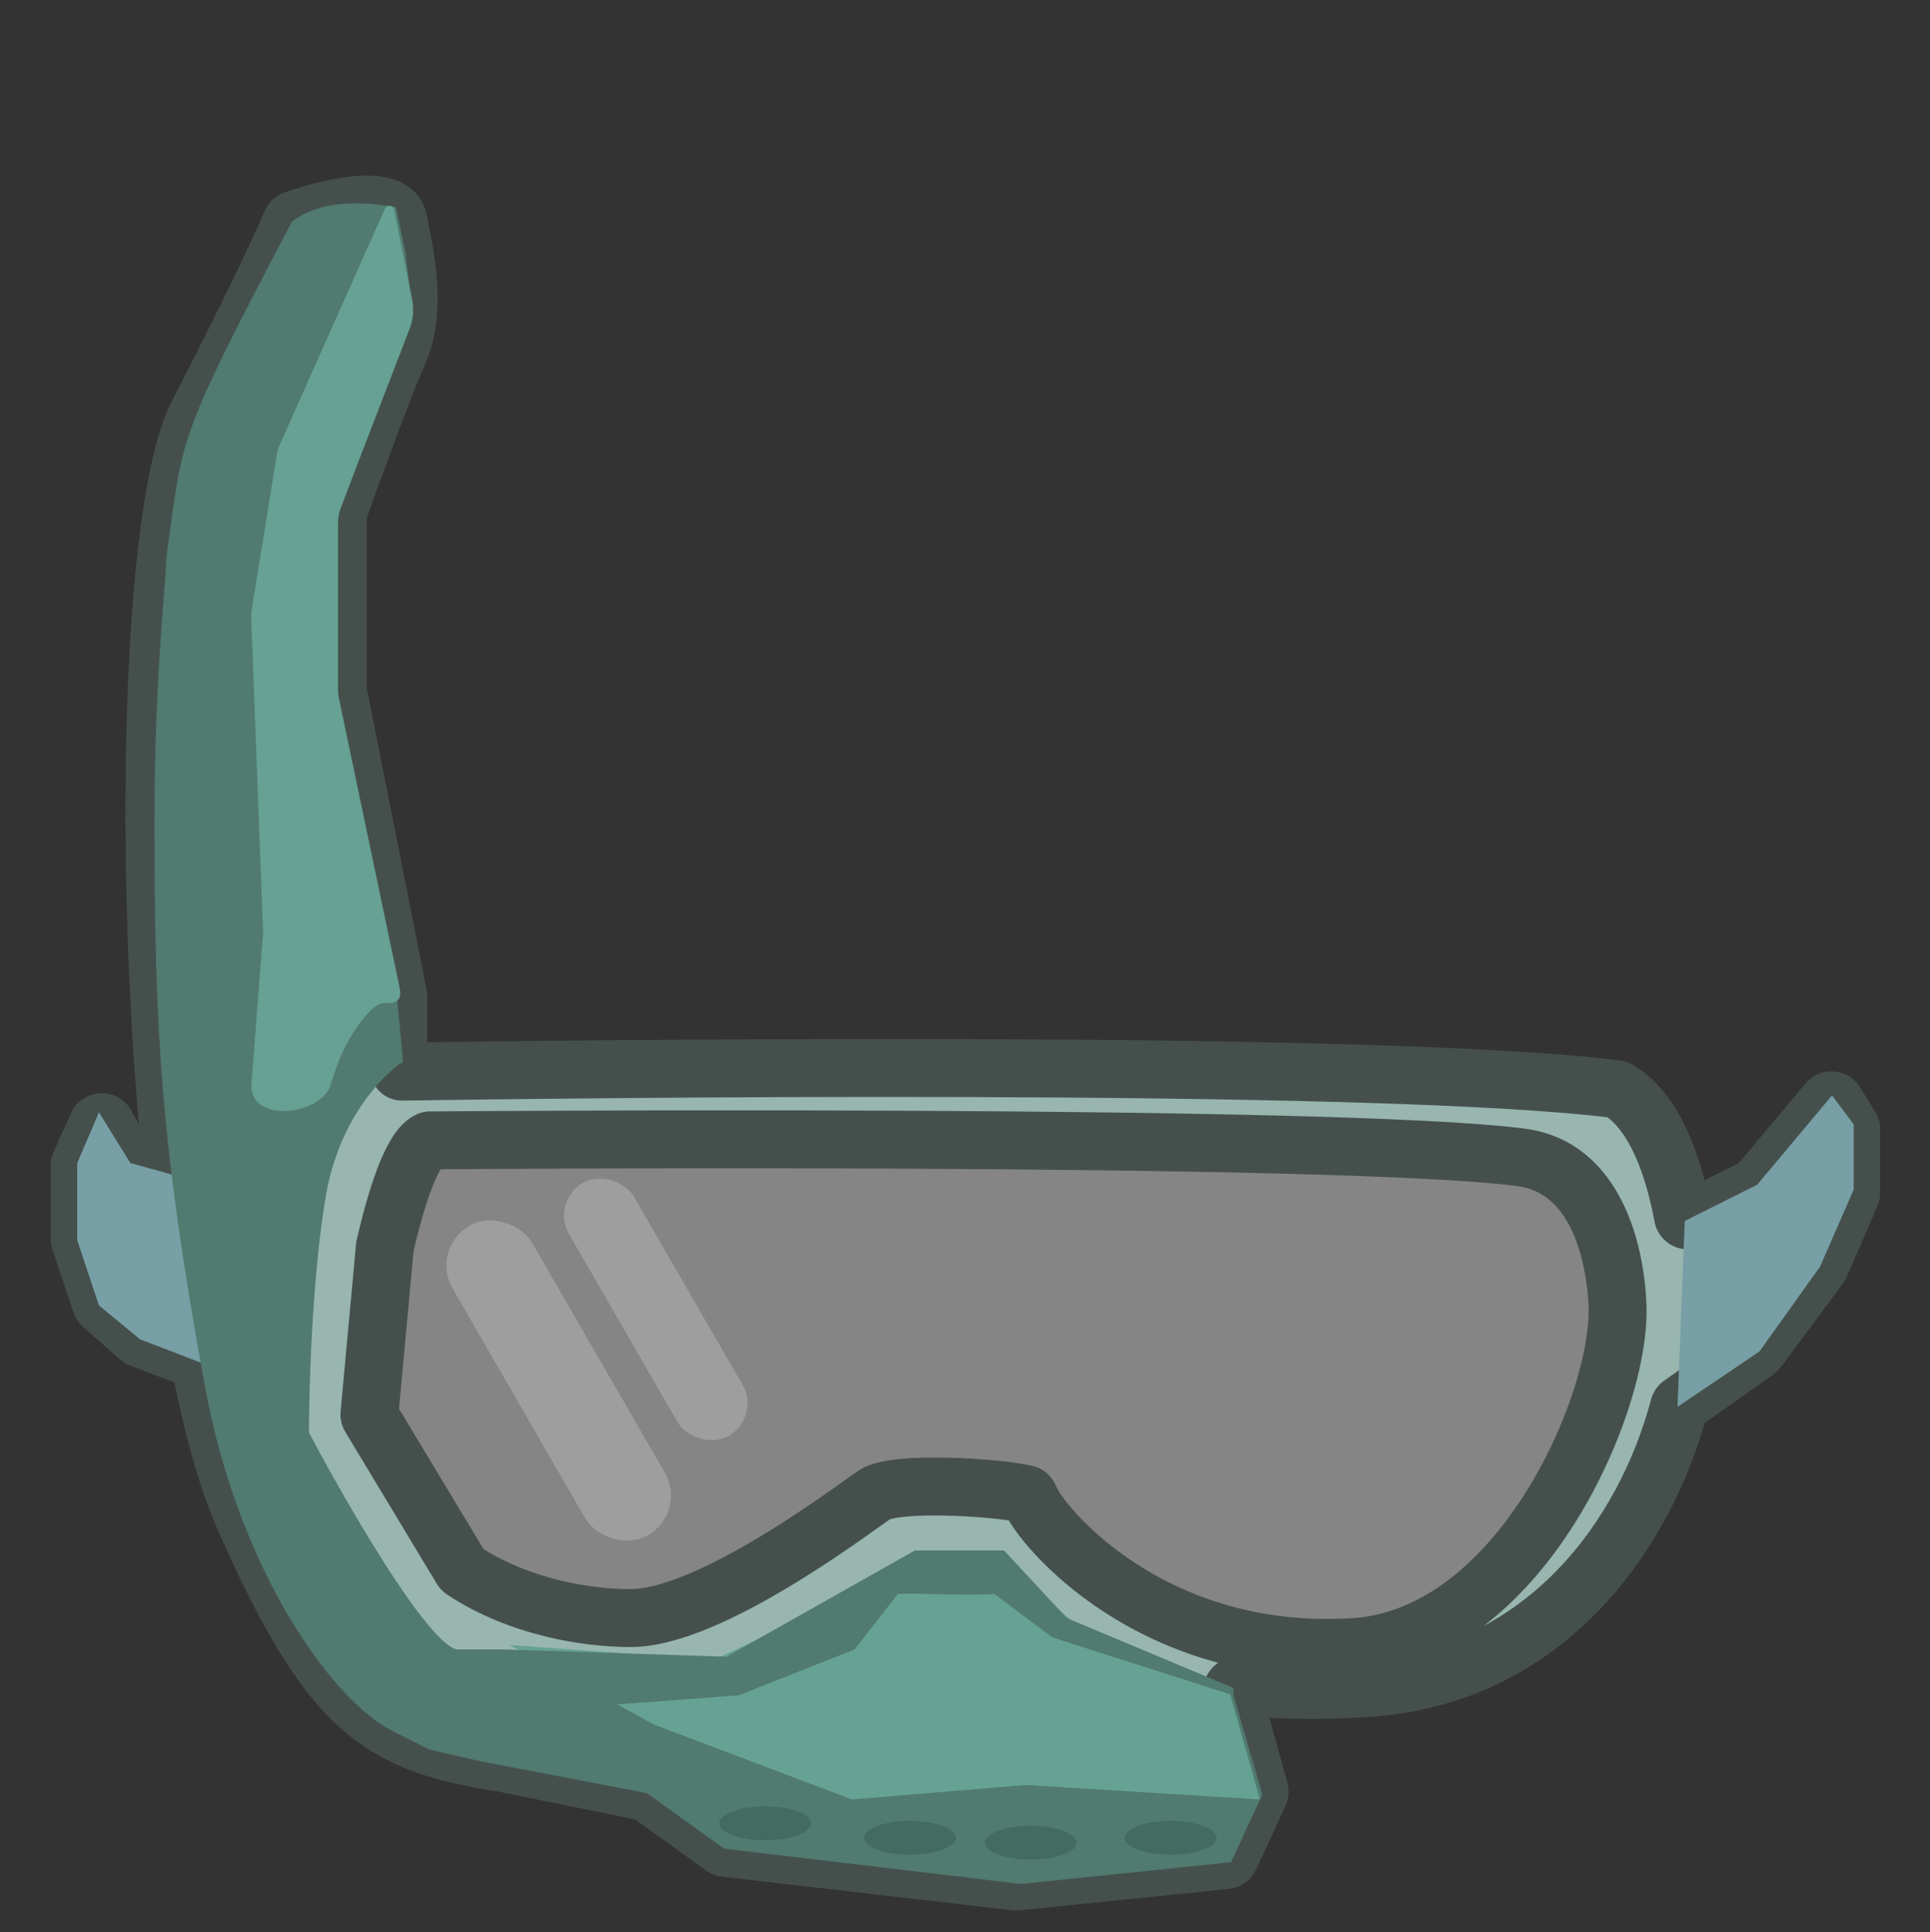 <svg width="1000" height="1001" viewBox="0 0 1000 1001" fill="none" xmlns="http://www.w3.org/2000/svg">
<rect x="0" y="0" width="1000" height="1001" fill="#333333" stroke="none"/>
<rect x="147.573" y="568.069" width="705.348" height="285.141" rx="142.57" fill="white" fill-opacity="0.4"/>
<mask id="path-2-outside-1_571_22182" maskUnits="userSpaceOnUse" x="25.27" y="89.967" width="949" height="900" fill="black">
<rect fill="white" x="25.27" y="89.967" width="949" height="900"/>
<path fill-rule="evenodd" clip-rule="evenodd" d="M641.215 873.436C639.444 873.241 638.021 874.891 638.496 876.609L652.577 927.518C652.735 928.09 652.685 928.7 652.435 929.238L637.163 962.131C636.792 962.931 636.026 963.476 635.149 963.566L526.781 974.649C526.6 974.668 526.419 974.666 526.239 974.646L375.83 957.243C375.407 957.194 375.003 957.038 374.658 956.789L335.6 928.717C335.313 928.511 334.986 928.368 334.639 928.297L261.379 913.397C197.597 903.392 171.334 888.384 126.312 785.834C117.491 765.743 109.943 738.381 103.656 706.409C103.49 705.561 102.898 704.855 102.09 704.547L72.954 693.448C72.677 693.342 72.421 693.188 72.198 692.993L53.037 676.227C52.702 675.934 52.451 675.557 52.311 675.135L41.398 642.398C41.313 642.143 41.27 641.876 41.27 641.607V603.781C41.27 603.427 41.345 603.077 41.49 602.754L50.469 582.803C51.315 580.921 53.947 580.816 54.941 582.624L65.733 602.245C66.082 602.879 66.689 603.332 67.397 603.484L86.1 607.518C87.763 607.877 89.293 606.523 89.121 604.831C73.408 450.069 78.105 261.508 102.55 214.302C130.657 160.027 146.167 126.407 150.9 115.262C151.173 114.62 151.686 114.119 152.344 113.885C169.765 107.668 203.408 99.538 206.351 114.253C206.524 115.115 206.701 115.996 206.883 116.894C210.644 135.531 215.896 161.56 206.351 183.037C198.399 200.928 182.383 244.989 175.225 265.184C175.13 265.452 175.086 265.723 175.086 266.007V357.877C175.086 358.041 175.102 358.204 175.134 358.364L206.303 515.46C206.335 515.62 206.351 515.783 206.351 515.946V552.611C206.351 554.008 207.245 555.138 208.641 555.117C279.299 554.049 711.997 548.254 837.671 564.243C838.001 564.285 838.287 564.388 838.573 564.559C857.626 575.965 867.21 604.392 872.03 630.104C872.338 631.751 874.135 632.656 875.634 631.907L909.984 614.732C910.29 614.579 910.562 614.364 910.782 614.101L946.989 570.887C948.085 569.578 950.142 569.728 951.036 571.182L958.852 583.882C959.094 584.276 959.223 584.73 959.223 585.193V617.733C959.223 618.075 959.152 618.413 959.016 618.727L943.079 655.505C943.003 655.681 942.907 655.848 942.792 656.002L910.687 699.22C910.529 699.433 910.338 699.619 910.122 699.772L870.957 727.418C870.475 727.758 870.131 728.252 869.979 728.822C852.438 794.711 800.935 868.528 708.074 874.455C682.482 876.089 660.347 875.545 641.215 873.436ZM239.203 812.71C239.393 813.026 239.652 813.297 239.96 813.5C269.347 832.886 304.692 838.188 326.636 838.188C363.352 838.188 425.323 794.049 447.399 778.325C449.708 776.68 451.58 775.347 452.942 774.407C464.001 766.773 519.175 770.758 531.683 774.017C532.514 774.234 533.086 774.92 533.4 775.72C539.384 790.992 597.238 859.898 701.821 853.195C786.299 847.781 838.127 730.825 838.138 679.376C838.138 679.365 838.138 679.37 838.138 679.358C838.143 678.979 839.031 606.087 787.889 599.492C690.823 586.974 231.204 590.667 222.729 590.737C222.466 590.739 222.486 590.775 222.243 590.874C215.037 593.826 206.933 612.927 199.425 645.768L191.419 732.49C191.37 733.021 191.492 733.554 191.768 734.011L239.203 812.71Z"/>
</mask>
<path fill-rule="evenodd" clip-rule="evenodd" d="M641.215 873.436C639.444 873.241 638.021 874.891 638.496 876.609L652.577 927.518C652.735 928.09 652.685 928.7 652.435 929.238L637.163 962.131C636.792 962.931 636.026 963.476 635.149 963.566L526.781 974.649C526.6 974.668 526.419 974.666 526.239 974.646L375.83 957.243C375.407 957.194 375.003 957.038 374.658 956.789L335.6 928.717C335.313 928.511 334.986 928.368 334.639 928.297L261.379 913.397C197.597 903.392 171.334 888.384 126.312 785.834C117.491 765.743 109.943 738.381 103.656 706.409C103.49 705.561 102.898 704.855 102.09 704.547L72.954 693.448C72.677 693.342 72.421 693.188 72.198 692.993L53.037 676.227C52.702 675.934 52.451 675.557 52.311 675.135L41.398 642.398C41.313 642.143 41.27 641.876 41.27 641.607V603.781C41.27 603.427 41.345 603.077 41.49 602.754L50.469 582.803C51.315 580.921 53.947 580.816 54.941 582.624L65.733 602.245C66.082 602.879 66.689 603.332 67.397 603.484L86.1 607.518C87.763 607.877 89.293 606.523 89.121 604.831C73.408 450.069 78.105 261.508 102.55 214.302C130.657 160.027 146.167 126.407 150.9 115.262C151.173 114.62 151.686 114.119 152.344 113.885C169.765 107.668 203.408 99.538 206.351 114.253C206.524 115.115 206.701 115.996 206.883 116.894C210.644 135.531 215.896 161.56 206.351 183.037C198.399 200.928 182.383 244.989 175.225 265.184C175.13 265.452 175.086 265.723 175.086 266.007V357.877C175.086 358.041 175.102 358.204 175.134 358.364L206.303 515.46C206.335 515.62 206.351 515.783 206.351 515.946V552.611C206.351 554.008 207.245 555.138 208.641 555.117C279.299 554.049 711.997 548.254 837.671 564.243C838.001 564.285 838.287 564.388 838.573 564.559C857.626 575.965 867.21 604.392 872.03 630.104C872.338 631.751 874.135 632.656 875.634 631.907L909.984 614.732C910.29 614.579 910.562 614.364 910.782 614.101L946.989 570.887C948.085 569.578 950.142 569.728 951.036 571.182L958.852 583.882C959.094 584.276 959.223 584.73 959.223 585.193V617.733C959.223 618.075 959.152 618.413 959.016 618.727L943.079 655.505C943.003 655.681 942.907 655.848 942.792 656.002L910.687 699.22C910.529 699.433 910.338 699.619 910.122 699.772L870.957 727.418C870.475 727.758 870.131 728.252 869.979 728.822C852.438 794.711 800.935 868.528 708.074 874.455C682.482 876.089 660.347 875.545 641.215 873.436ZM239.203 812.71C239.393 813.026 239.652 813.297 239.96 813.5C269.347 832.886 304.692 838.188 326.636 838.188C363.352 838.188 425.323 794.049 447.399 778.325C449.708 776.68 451.58 775.347 452.942 774.407C464.001 766.773 519.175 770.758 531.683 774.017C532.514 774.234 533.086 774.92 533.4 775.72C539.384 790.992 597.238 859.898 701.821 853.195C786.299 847.781 838.127 730.825 838.138 679.376C838.138 679.365 838.138 679.37 838.138 679.358C838.143 678.979 839.031 606.087 787.889 599.492C690.823 586.974 231.204 590.667 222.729 590.737C222.466 590.739 222.486 590.775 222.243 590.874C215.037 593.826 206.933 612.927 199.425 645.768L191.419 732.49C191.37 733.021 191.492 733.554 191.768 734.011L239.203 812.71Z" fill="#98B6AF"/>
<path d="M261.379 913.397L264.37 898.69L264.038 898.623L263.704 898.571L261.379 913.397ZM126.312 785.834L140.053 779.801L140.053 779.801L126.312 785.834ZM102.55 214.302L115.877 221.203L115.877 221.203L102.55 214.302ZM206.351 114.253L221.067 111.31L221.067 111.31L206.351 114.253ZM206.883 116.894L221.594 113.925L221.594 113.925L206.883 116.894ZM206.351 183.037L220.065 189.132L220.065 189.132L206.351 183.037ZM708.074 874.455L709.03 889.432L709.03 889.432L708.074 874.455ZM447.399 778.325L438.693 766.101L438.693 766.101L447.399 778.325ZM452.942 774.407L444.416 762.056L444.416 762.056L452.942 774.407ZM701.821 853.195L702.78 868.172L702.78 868.172L701.821 853.195ZM787.889 599.492L785.969 614.376L785.969 614.376L787.889 599.492ZM199.425 645.768L184.795 642.423L184.572 643.395L184.481 644.388L199.425 645.768ZM191.419 732.49L206.363 733.87L191.419 732.49ZM191.768 734.011L178.915 741.758L191.768 734.011ZM222.729 590.737L222.852 605.744L222.729 590.737ZM222.243 590.874L216.555 576.987L222.243 590.874ZM838.138 679.376L853.146 679.38L838.138 679.376ZM838.138 679.358L853.144 679.554L838.138 679.358ZM531.683 774.017L535.467 759.495L531.683 774.017ZM533.4 775.72L547.373 770.245L533.4 775.72ZM239.96 813.5L231.696 826.027L239.96 813.5ZM239.203 812.71L252.056 804.963L239.203 812.71ZM870.957 727.418L879.611 739.679L870.957 727.418ZM869.979 728.822L855.477 724.961L869.979 728.822ZM910.687 699.22L922.734 708.169L910.687 699.22ZM910.122 699.772L901.467 687.512L910.122 699.772ZM943.079 655.505L956.85 661.472L943.079 655.505ZM942.792 656.002L930.745 647.052L942.792 656.002ZM958.852 583.882L946.07 591.747L958.852 583.882ZM175.134 358.364L189.854 355.443L175.134 358.364ZM175.225 265.184L189.371 270.197L175.225 265.184ZM150.9 115.262L137.086 109.397L137.086 109.397L150.9 115.262ZM152.344 113.885L157.387 128.019L157.387 128.019L152.344 113.885ZM86.1 607.518L89.264 592.848L86.1 607.518ZM89.121 604.831L104.052 603.315L89.121 604.831ZM65.733 602.245L52.583 609.477L52.583 609.477L65.733 602.245ZM67.397 603.484L64.233 618.154L67.397 603.484ZM50.469 582.803L64.154 588.961L50.469 582.803ZM54.941 582.624L68.091 575.391L54.941 582.624ZM53.037 676.227L43.154 687.521L53.037 676.227ZM52.311 675.135L38.074 679.881L52.311 675.135ZM72.954 693.448L67.612 707.472L72.954 693.448ZM72.198 692.993L82.08 681.699L72.198 692.993ZM103.656 706.409L88.931 709.305L103.656 706.409ZM102.09 704.547L107.432 690.523L102.09 704.547ZM946.989 570.887L958.492 580.525L946.989 570.887ZM951.036 571.182L938.255 579.047L951.036 571.182ZM335.6 928.717L344.359 916.531L335.6 928.717ZM334.639 928.297L331.648 943.004L334.639 928.297ZM909.984 614.732L903.272 601.309L909.984 614.732ZM910.782 614.101L899.279 604.463L910.782 614.101ZM375.83 957.243L374.105 972.151L375.83 957.243ZM374.658 956.789L383.416 944.603L374.658 956.789ZM872.03 630.104L857.279 632.869L872.03 630.104ZM875.634 631.907L868.923 618.484L868.923 618.484L875.634 631.907ZM526.781 974.649L528.307 989.579L526.781 974.649ZM526.239 974.646L527.964 959.738L526.239 974.646ZM837.671 564.243L839.565 549.356L837.671 564.243ZM838.573 564.559L846.281 551.682L838.573 564.559ZM637.163 962.131L650.775 968.451L637.163 962.131ZM635.149 963.566L636.676 978.496L635.149 963.566ZM41.49 602.754L55.176 608.913L41.49 602.754ZM208.641 555.117L208.414 540.111L208.641 555.117ZM638.496 876.609L624.032 880.61L638.496 876.609ZM641.215 873.436L639.571 888.353L639.571 888.353L641.215 873.436ZM41.398 642.398L27.161 647.144L41.398 642.398ZM206.303 515.46L191.583 518.38L206.303 515.46ZM652.577 927.518L667.041 923.517L652.577 927.518ZM652.435 929.238L638.823 922.918L652.435 929.238ZM667.041 923.517L652.96 872.609L624.032 880.61L638.113 931.519L667.041 923.517ZM650.775 968.451L666.047 935.558L638.823 922.918L623.551 955.811L650.775 968.451ZM528.307 989.579L636.676 978.496L633.622 948.637L525.254 959.72L528.307 989.579ZM374.105 972.151L524.514 989.553L527.964 959.738L377.555 942.335L374.105 972.151ZM326.842 940.904L365.899 968.976L383.416 944.603L344.359 916.531L326.842 940.904ZM258.388 928.103L331.648 943.004L337.63 913.591L264.37 898.69L258.388 928.103ZM112.57 791.867C135.169 843.342 154.064 875.409 176.873 895.565C200.377 916.337 226.489 923.115 259.053 928.223L263.704 898.571C232.487 893.674 213.576 887.945 196.748 873.074C179.225 857.588 162.476 830.876 140.053 779.801L112.57 791.867ZM88.931 709.305C95.306 741.725 103.109 770.315 112.57 791.867L140.053 779.801C131.874 761.171 124.58 735.037 118.382 703.514L88.931 709.305ZM67.612 707.472L96.747 718.571L107.432 690.523L78.297 679.424L67.612 707.472ZM43.154 687.521L62.316 704.287L82.08 681.699L62.919 664.933L43.154 687.521ZM27.161 647.144L38.074 679.881L66.548 670.39L55.636 637.652L27.161 647.144ZM26.263 603.781V641.607H56.277V603.781H26.263ZM36.783 576.644L27.805 596.596L55.176 608.913L64.154 588.961L36.783 576.644ZM78.882 595.012L68.091 575.391L41.791 589.856L52.583 609.477L78.882 595.012ZM89.264 592.848L70.561 588.814L64.233 618.154L82.936 622.188L89.264 592.848ZM89.224 207.401C81.819 221.7 76.705 244.619 73.059 271.453C69.334 298.867 66.919 332.25 65.776 368.764C63.49 441.804 66.266 528.298 74.19 606.347L104.052 603.315C96.263 526.602 93.531 441.435 95.776 369.703C96.899 333.83 99.26 301.549 102.8 275.495C106.419 248.861 111.059 230.507 115.877 221.203L89.224 207.401ZM137.086 109.397C132.565 120.045 117.247 153.287 89.224 207.401L115.877 221.203C144.067 166.767 159.77 132.77 164.713 121.128L137.086 109.397ZM221.067 111.31C218.92 100.573 210.812 95.062 203.631 92.8C197.004 90.712 189.663 90.721 183.453 91.27C170.719 92.398 156.611 96.428 147.3 99.75L157.387 128.019C165.498 125.125 176.922 121.981 186.101 121.168C190.848 120.748 193.558 121.095 194.611 121.427C195.111 121.584 192.311 120.575 191.635 117.196L221.067 111.31ZM221.594 113.925C221.412 113.025 221.237 112.157 221.067 111.31L191.635 117.196C191.811 118.073 191.991 118.967 192.172 119.862L221.594 113.925ZM220.065 189.132C231.895 162.515 225.137 131.487 221.594 113.925L192.172 119.862C196.15 139.575 199.898 160.606 192.637 176.942L220.065 189.132ZM189.371 270.197C196.587 249.838 212.399 206.381 220.065 189.132L192.637 176.942C184.4 195.476 168.179 240.141 161.08 260.17L189.371 270.197ZM190.093 357.877V266.007H160.078V357.877H190.093ZM221.024 512.539L189.854 355.443L160.413 361.285L191.583 518.38L221.024 512.539ZM221.359 552.611V515.946H191.344V552.611H221.359ZM839.565 549.356C775.605 541.218 634.961 538.692 502.572 538.276C369.722 537.86 243.778 539.577 208.414 540.111L208.867 570.122C244.161 569.589 369.896 567.875 502.478 568.291C635.52 568.708 774.063 571.279 835.777 579.13L839.565 549.356ZM886.78 627.339C884.247 613.827 880.361 598.988 874.283 585.717C868.284 572.619 859.48 559.584 846.281 551.682L830.865 577.435C836.719 580.94 842.234 587.822 846.994 598.216C851.676 608.439 854.992 620.669 857.279 632.869L886.78 627.339ZM903.272 601.309L868.923 618.484L882.346 645.33L916.695 628.155L903.272 601.309ZM935.486 561.249L899.279 604.463L922.286 623.739L958.492 580.525L935.486 561.249ZM971.633 576.016L963.818 563.317L938.255 579.047L946.07 591.747L971.633 576.016ZM974.23 617.733V585.193H944.215V617.733H974.23ZM956.85 661.472L972.787 624.694L945.246 612.76L929.309 649.538L956.85 661.472ZM922.734 708.169L954.839 664.951L930.745 647.052L898.64 690.271L922.734 708.169ZM879.611 739.679L918.776 712.033L901.467 687.512L862.302 715.157L879.611 739.679ZM709.03 889.432C810.864 882.932 866.047 801.928 884.481 732.683L855.477 724.961C838.829 787.494 791.006 854.124 707.118 859.479L709.03 889.432ZM639.571 888.353C659.672 890.569 682.684 891.114 709.03 889.432L707.118 859.479C682.28 861.064 661.022 860.521 642.86 858.519L639.571 888.353ZM231.696 826.027C264.343 847.564 302.899 853.195 326.636 853.195V823.181C306.485 823.181 274.352 818.208 248.223 800.972L231.696 826.027ZM326.636 853.195C338.5 853.195 351.261 849.707 363.311 845.04C375.559 840.296 388.138 833.908 399.931 827.196C423.51 813.776 445.081 798.401 456.106 790.548L438.693 766.101C427.641 773.973 407.189 788.529 385.084 801.11C374.036 807.398 362.858 813.028 352.47 817.051C341.885 821.151 333.13 823.181 326.636 823.181V853.195ZM456.106 790.548C458.455 788.875 460.219 787.619 461.467 786.757L444.416 762.056C442.942 763.074 440.961 764.485 438.693 766.101L456.106 790.548ZM461.467 786.757C460.565 787.38 460.496 787.131 462.454 786.666C464.131 786.268 466.496 785.895 469.552 785.609C475.648 785.037 483.315 784.913 491.366 785.129C507.934 785.574 523.404 787.368 527.898 788.539L535.467 759.495C527.453 757.406 509.083 755.579 492.172 755.125C483.484 754.892 474.502 754.998 466.751 755.725C462.884 756.088 459.027 756.631 455.521 757.463C452.296 758.229 448.084 759.525 444.416 762.056L461.467 786.757ZM519.427 781.195C521.958 787.656 528.229 796.481 536.538 805.426C545.235 814.787 557.242 825.438 572.484 835.299C603.067 855.083 646.825 871.758 702.78 868.172L700.861 838.219C652.234 841.335 614.774 826.909 588.787 810.098C575.746 801.661 565.63 792.641 558.528 784.996C554.976 781.173 552.247 777.768 550.315 775.038C549.349 773.675 548.625 772.538 548.112 771.654C547.857 771.214 547.672 770.867 547.544 770.61C547.412 770.346 547.366 770.228 547.373 770.245L519.427 781.195ZM702.78 868.172C751.987 865.019 789.672 829.694 814.254 791.702C838.876 753.649 853.139 708.75 853.146 679.38L823.131 679.373C823.126 701.451 811.469 740.755 789.055 775.396C766.601 810.098 736.133 835.958 700.861 838.219L702.78 868.172ZM853.144 679.554C853.154 678.841 853.401 658.577 846.474 637.141C839.615 615.915 823.99 589.016 789.808 584.608L785.969 614.376C802.93 616.563 812.432 629.407 817.913 646.37C823.327 663.124 823.128 679.495 823.132 679.161L853.144 679.554ZM789.808 584.608C740.114 578.199 599.756 576.017 472.162 575.387C343.966 574.754 226.866 575.695 222.606 575.73L222.852 605.744C227.067 605.709 344.014 604.769 472.013 605.401C600.614 606.037 738.598 608.267 785.969 614.376L789.808 584.608ZM216.555 576.987C210.774 579.354 206.869 583.92 204.372 587.511C201.654 591.42 199.258 596.163 197.1 601.326C192.768 611.693 188.64 625.606 184.795 642.423L214.054 649.113C217.718 633.089 221.396 621.031 224.794 612.899C226.502 608.813 227.952 606.175 229.015 604.646C230.299 602.799 230.109 603.87 227.932 604.762L216.555 576.987ZM206.363 733.87L214.368 647.147L184.481 644.388L176.476 731.111L206.363 733.87ZM252.056 804.963L204.621 726.264L178.915 741.758L226.349 820.457L252.056 804.963ZM176.476 731.111C176.132 734.829 176.987 738.56 178.915 741.758L204.621 726.264C205.998 728.549 206.608 731.213 206.363 733.87L176.476 731.111ZM222.606 575.73C222.271 575.732 221.515 575.746 220.579 575.871C219.463 576.021 218.344 576.294 217.239 576.706C216.433 577.006 215.696 577.375 215.913 577.271C215.975 577.241 216.227 577.121 216.555 576.987L227.932 604.762C228.381 604.578 228.722 604.416 228.857 604.351C229.147 604.213 228.466 604.553 227.718 604.832C226.672 605.222 225.612 605.48 224.574 605.619C223.716 605.734 223.055 605.742 222.852 605.744L222.606 575.73ZM853.146 679.38C853.146 679.348 853.146 679.308 853.145 679.262C853.145 679.239 853.145 679.221 853.145 679.212C853.145 679.211 853.145 679.209 853.145 679.209C853.145 679.21 853.145 679.21 853.145 679.21C853.145 679.21 853.145 679.21 853.145 679.21C853.145 679.211 853.145 679.212 853.145 679.213C853.145 679.217 853.145 679.228 853.145 679.241C853.145 679.272 853.146 679.311 853.146 679.356C853.146 679.399 853.146 679.435 853.145 679.464C853.145 679.491 853.145 679.513 853.145 679.526C853.145 679.539 853.145 679.549 853.144 679.554L823.132 679.161C823.132 679.172 823.132 679.213 823.131 679.264C823.131 679.294 823.131 679.332 823.131 679.376C823.131 679.422 823.131 679.461 823.131 679.493C823.132 679.507 823.132 679.518 823.132 679.522C823.132 679.525 823.132 679.526 823.132 679.527C823.132 679.527 823.132 679.526 823.132 679.525C823.132 679.517 823.131 679.5 823.131 679.478C823.131 679.435 823.131 679.399 823.131 679.373L853.146 679.38ZM527.898 788.539C522.47 787.125 520.154 783.052 519.427 781.195L547.373 770.245C546.018 766.789 542.557 761.342 535.467 759.495L527.898 788.539ZM248.223 800.972C249.805 802.016 251.106 803.387 252.056 804.963L226.349 820.457C227.68 822.665 229.498 824.577 231.696 826.027L248.223 800.972ZM862.302 715.157C858.951 717.523 856.534 720.988 855.477 724.961L884.481 732.683C883.727 735.516 881.999 737.993 879.611 739.679L862.302 715.157ZM898.64 690.271C899.43 689.207 900.385 688.276 901.467 687.512L918.776 712.033C920.292 710.963 921.628 709.659 922.734 708.169L898.64 690.271ZM929.309 649.538C929.691 648.657 930.173 647.823 930.745 647.052L954.839 664.951C955.641 663.872 956.315 662.705 956.85 661.472L929.309 649.538ZM944.215 617.733C944.215 616.022 944.566 614.33 945.246 612.76L972.787 624.694C973.739 622.497 974.23 620.127 974.23 617.733H944.215ZM946.07 591.747C944.857 589.776 944.215 587.507 944.215 585.193H974.23C974.23 581.952 973.331 578.776 971.633 576.016L946.07 591.747ZM160.078 357.877C160.078 359.021 160.191 360.163 160.413 361.285L189.854 355.443C190.013 356.245 190.093 357.06 190.093 357.877H160.078ZM161.08 260.17C160.389 262.121 160.078 264.094 160.078 266.007H190.093C190.093 267.352 189.872 268.783 189.371 270.197L161.08 260.17ZM164.713 121.128C163.421 124.171 160.856 126.781 157.387 128.019L147.3 99.75C142.517 101.457 138.924 105.068 137.086 109.397L164.713 121.128ZM82.936 622.188C94.442 624.67 105.265 615.269 104.052 603.315L74.19 606.347C73.32 597.778 81.084 591.084 89.264 592.848L82.936 622.188ZM52.583 609.477C55.027 613.92 59.276 617.085 64.233 618.154L70.561 588.814C74.102 589.578 77.137 591.839 78.882 595.012L52.583 609.477ZM64.154 588.961C59.921 598.367 46.762 598.894 41.791 589.856L68.091 575.391C61.132 562.738 42.709 563.475 36.783 576.644L64.154 588.961ZM62.919 664.933C64.592 666.397 65.845 668.28 66.548 670.39L38.074 679.881C39.058 682.834 40.812 685.471 43.154 687.521L62.919 664.933ZM78.297 679.424C79.683 679.952 80.964 680.722 82.08 681.699L62.316 704.287C63.878 705.654 65.672 706.733 67.612 707.472L78.297 679.424ZM118.382 703.514C117.223 697.622 113.112 692.686 107.432 690.523L96.747 718.571C92.683 717.023 89.756 713.5 88.931 709.305L118.382 703.514ZM958.492 580.525C953.01 587.068 942.729 586.317 938.255 579.047L963.818 563.317C957.554 553.139 943.16 552.088 935.486 561.249L958.492 580.525ZM344.359 916.531C342.349 915.086 340.056 914.084 337.63 913.591L331.648 943.004C329.915 942.651 328.277 941.935 326.842 940.904L344.359 916.531ZM916.695 628.155C918.842 627.082 920.745 625.579 922.286 623.739L899.279 604.463C900.38 603.149 901.739 602.075 903.272 601.309L916.695 628.155ZM377.555 942.335C379.67 942.58 381.687 943.36 383.416 944.603L365.899 968.976C368.319 970.715 371.144 971.808 374.105 972.151L377.555 942.335ZM857.279 632.869C859.402 644.19 871.814 650.595 882.346 645.33L868.923 618.484C876.456 614.717 885.275 619.311 886.78 627.339L857.279 632.869ZM525.254 959.72C526.155 959.627 527.064 959.633 527.964 959.738L524.514 989.553C525.774 989.699 527.046 989.708 528.307 989.579L525.254 959.72ZM835.777 579.13C834.937 579.023 834.049 578.824 833.148 578.506C832.253 578.19 831.489 577.809 830.865 577.435L846.281 551.682C844.324 550.511 842.072 549.674 839.565 549.356L835.777 579.13ZM623.551 955.811C625.408 951.811 629.235 949.085 633.622 948.637L636.676 978.496C642.818 977.868 648.175 974.051 650.775 968.451L623.551 955.811ZM56.277 603.781C56.277 605.55 55.902 607.299 55.176 608.913L27.805 596.596C26.788 598.855 26.263 601.304 26.263 603.781H56.277ZM191.344 552.611C191.344 560.207 197.071 570.3 208.867 570.122L208.414 540.111C212.138 540.055 215.771 541.663 218.263 544.509C220.579 547.154 221.359 550.186 221.359 552.611H191.344ZM652.96 872.609C655.353 881.26 648.2 889.304 639.571 888.353L642.86 858.519C630.687 857.177 620.688 868.523 624.032 880.61L652.96 872.609ZM55.636 637.652C56.061 638.928 56.277 640.263 56.277 641.607H26.263C26.263 643.489 26.566 645.358 27.161 647.144L55.636 637.652ZM191.583 518.38C191.424 517.579 191.344 516.764 191.344 515.946H221.359C221.359 514.802 221.247 513.661 221.024 512.539L191.583 518.38ZM638.113 931.519C637.321 928.658 637.573 925.61 638.823 922.918L666.047 935.558C667.796 931.789 668.149 927.522 667.041 923.517L638.113 931.519Z" fill="#45504D" mask="url(#path-2-outside-1_571_22182)"/>
<path d="M869.179 728.773L872.931 632.476L910.449 613.717L949.218 567.444L960.474 582.451V616.218L942.965 656.238L911.7 700.009L869.179 728.773Z" fill="#779FA5"/>
<path d="M67.534 602.461L51.276 576.198L40.02 602.461V642.481L51.276 676.247L72.536 693.756L105.052 706.262L90.045 608.714L67.534 602.461Z" fill="#779FA5"/>
<path d="M205.1 186.788L213.854 163.027L210.103 130.979L205.1 107.217C186.757 104.299 166.332 103.465 151.324 114.721C90.044 231.028 95.046 226.026 86.291 288.088C85.457 309.349 80.039 349.837 80.039 427.375C80.039 532.427 83.12 592.924 106.302 718.769C123.35 811.314 170.084 878.848 202.599 896.356L222.609 906.361L250.122 912.614L335.164 928.872L375.184 957.636L529.009 975.927L637.813 964.672L654.071 929.655L637.813 873.845L552.771 838.36L519.004 805.844H475.233L372.682 863.372L265.129 854.618C262.211 855.035 252.623 855.618 237.616 854.618C222.608 853.617 179.67 779.164 160.077 742.062C160.077 718.301 161.828 660.522 168.832 619.502C175.835 578.482 199.681 555.772 208.852 549.935L205.1 509.916L175.085 363.594V267.296L205.1 186.788Z" fill="#517A70"/>
<path d="M430.212 830.856C412.286 839.61 375.685 857.369 372.684 858.37H350.172L263.88 852.117L338.917 893.387L441.467 932.156L531.512 924.652L652.822 932.156L636.564 874.628L555.274 839.61L517.755 807.094L477.735 803.343L430.212 830.856Z" fill="#66A293"/>
<path d="M145.278 229.634L199.424 108.106C199.835 107.185 200.749 106.592 201.757 106.592C202.975 106.592 204.023 107.451 204.261 108.645L213.539 155.033C214.563 160.151 214.109 165.456 212.231 170.326L176.929 261.893C175.711 265.051 175.087 268.406 175.087 271.791V356.363C175.087 358.26 175.283 360.152 175.672 362.009L206.779 510.363L206.821 510.566C207.36 513.127 207.982 516.086 206.219 517.989C204.781 519.54 202.459 519.634 200.212 519.537C195.276 519.325 191.68 523.613 188.506 527.4L188.502 527.404C180.66 536.758 175.159 548.763 171.349 561.847C167.102 576.432 135.902 581.203 130.939 566.846C130.362 565.178 130.134 563.409 130.27 561.649L136.318 483.027L130.168 320.68C130.099 318.862 130.211 317.041 130.501 315.245L143.25 236.438C143.629 234.092 144.311 231.805 145.278 229.634Z" fill="#66A193"/>
<ellipse cx="606.549" cy="952.008" rx="23.762" ry="8.754" fill="#436B61"/>
<ellipse cx="534.013" cy="954.51" rx="23.762" ry="8.754" fill="#436B61"/>
<ellipse cx="471.482" cy="952.008" rx="23.762" ry="8.754" fill="#436B61"/>
<ellipse cx="396.445" cy="944.505" rx="23.762" ry="8.754" fill="#436B61"/>
<path d="M545.269 848.207L515.255 825.696C502.435 826.735 474.691 825.083 465.23 825.696L442.719 854.46L382.689 878.222L315.156 883.224L232.615 854.46H261.379L376.436 858.212L473.984 803.185H520.257L552.773 838.202L639.066 874.47V878.222L545.269 848.207Z" fill="#517A70"/>
<rect x="222.61" y="646.858" width="47.523" height="185.091" rx="23.762" transform="rotate(-30 222.61 646.858)" fill="#D9D9D9" fill-opacity="0.3"/>
<rect x="285.141" y="622.503" width="38.833" height="151.246" rx="19.417" transform="rotate(-30 285.141 622.503)" fill="#D9D9D9" fill-opacity="0.3"/>
</svg>
